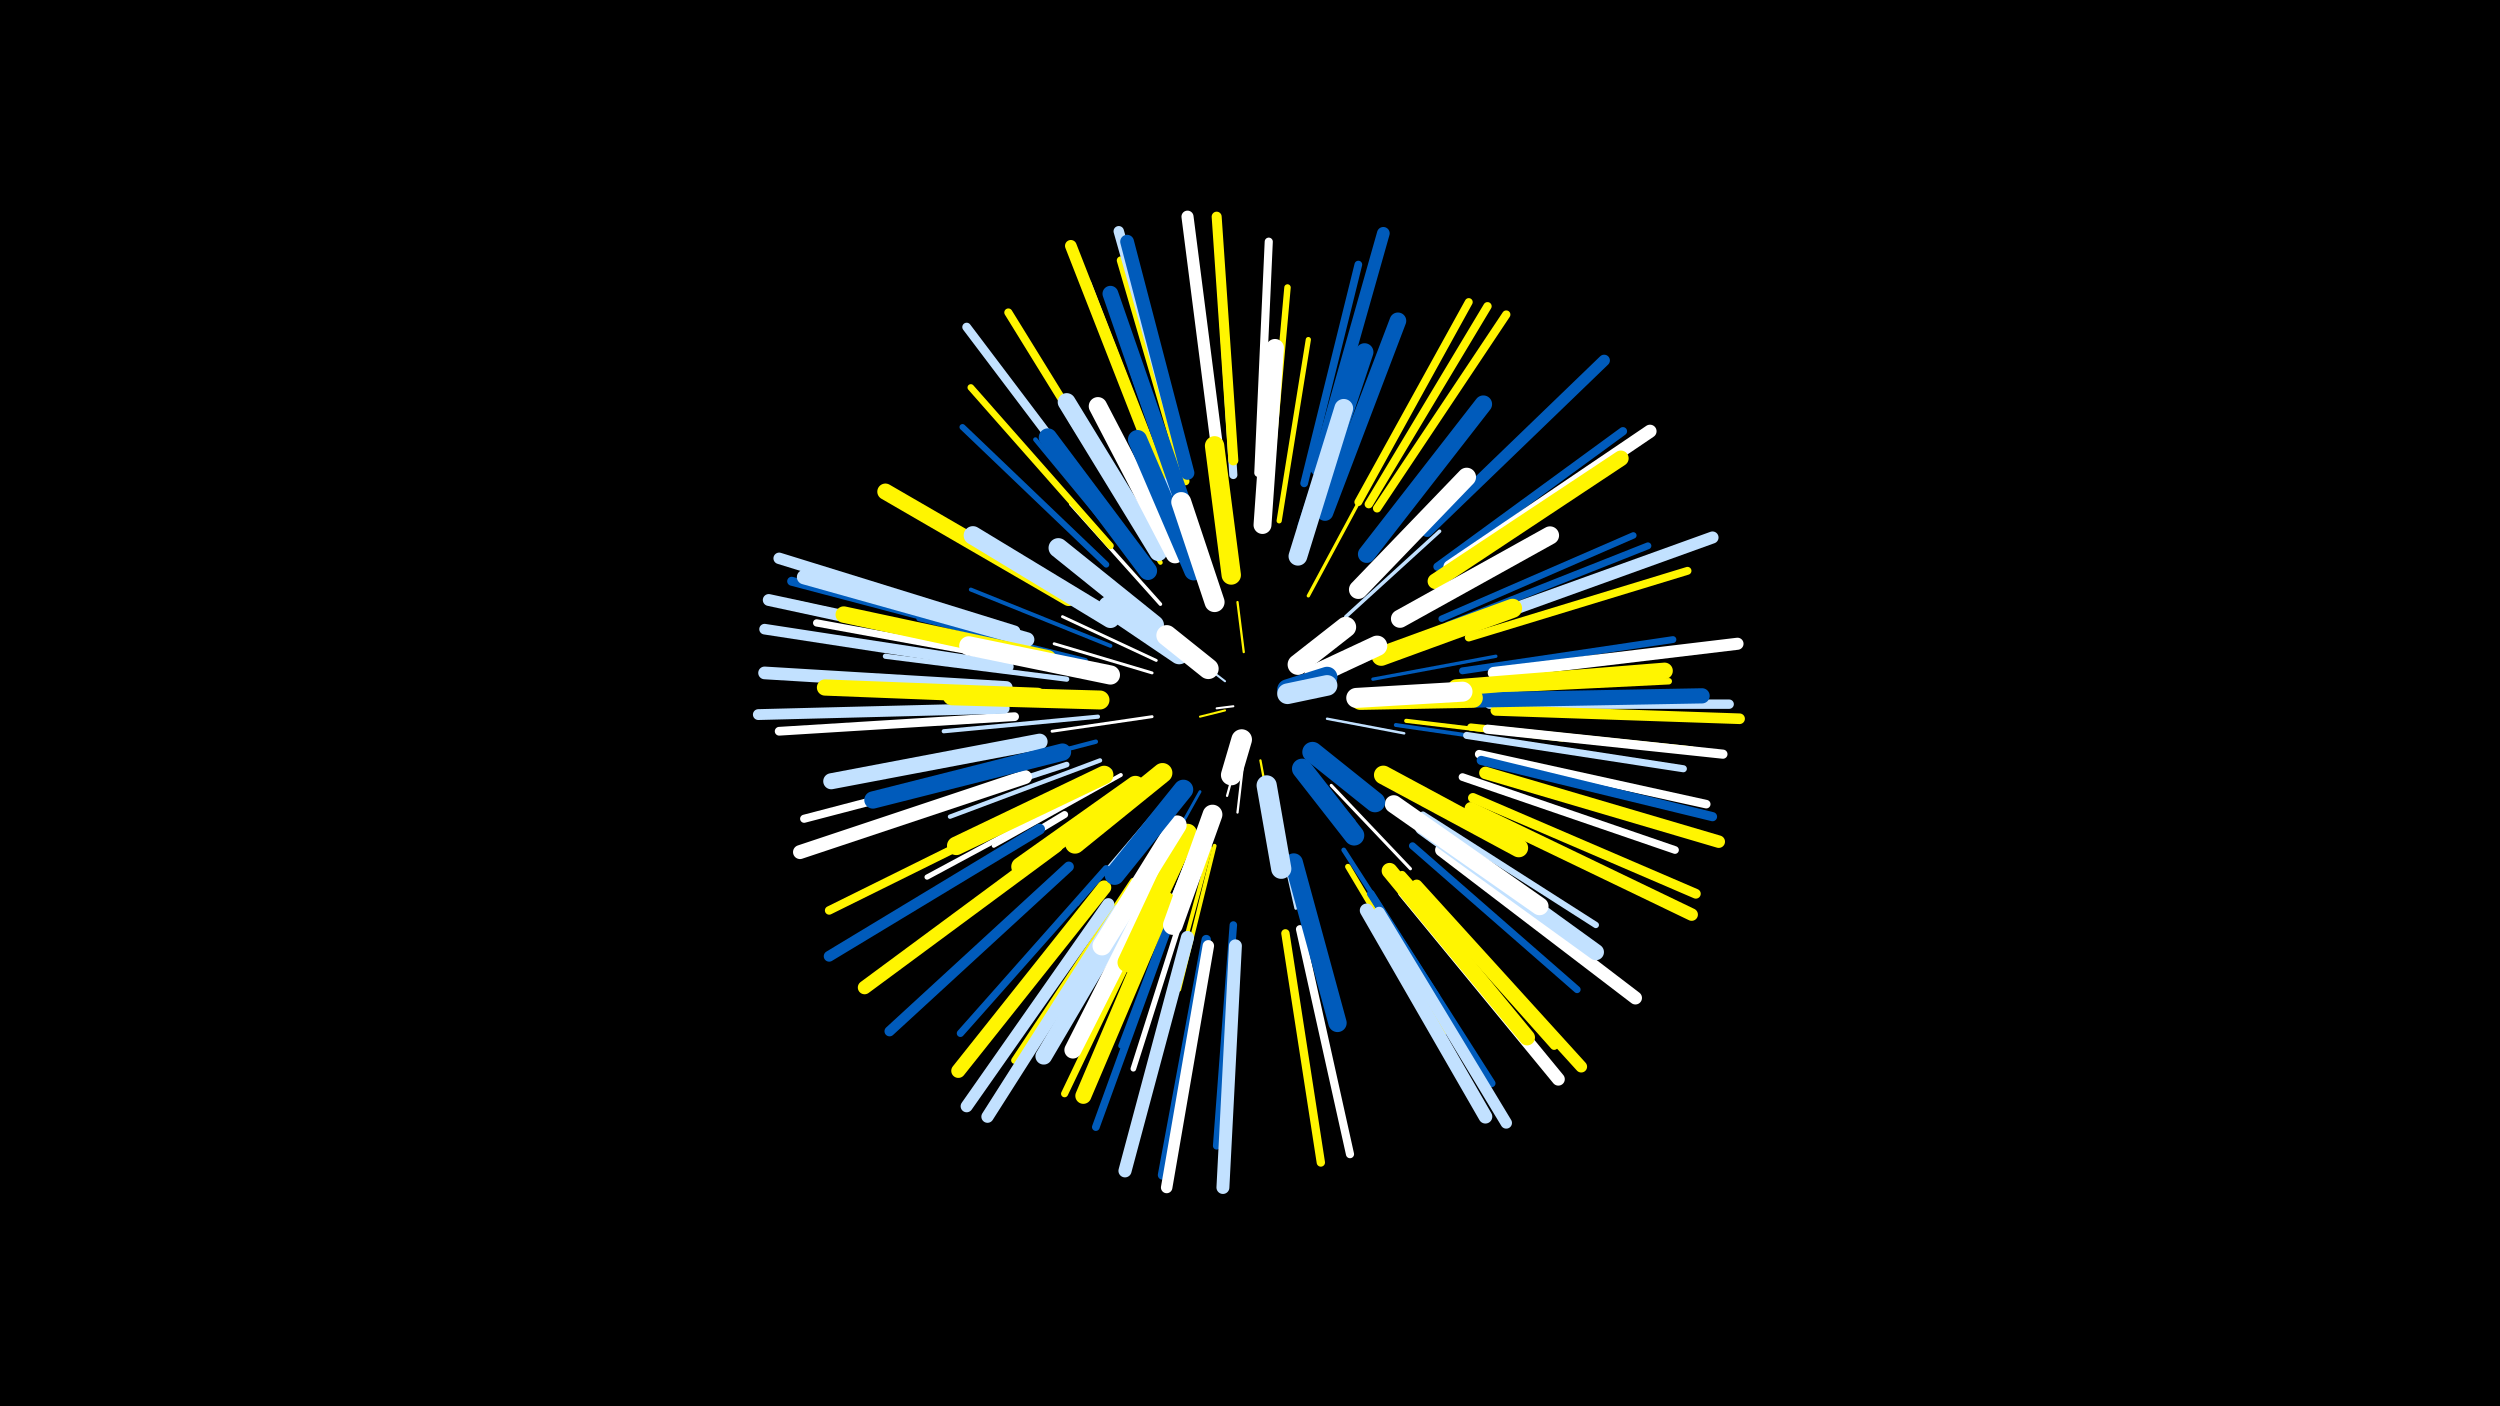 <svg width="1200" height="675" viewBox="-500 -500 1200 675" xmlns="http://www.w3.org/2000/svg"><path d="M-500-500h1200v675h-1200z" fill="#000"/><style>.sparkles path{stroke-linecap:round}</style><g class="sparkles"><path d="M92-161l-8 1" stroke-width="1.0" stroke="#fff0"/><path d="M88-159l-12 3" stroke-width="1.0" stroke="#fff5000"/><path d="M88-173l-13-10" stroke-width="1.0" stroke="#c2e1ff1"/><path d="M95-140l-6 22" stroke-width="1.1" stroke="#fff2"/><path d="M97-187l-3-24" stroke-width="1.1" stroke="#fff5002"/><path d="M97-136l-3 26" stroke-width="1.1" stroke="#fff3"/><path d="M79-180l-20-17" stroke-width="1.1" stroke="#c2e1ff3"/><path d="M105-135l5 27" stroke-width="1.1" stroke="#fff5003"/><path d="M137-155l37 7" stroke-width="1.2" stroke="#c2e1ff6"/><path d="M125-134l25 28" stroke-width="1.2" stroke="#005bbb6"/><path d="M53-156l-48 7" stroke-width="1.4" stroke="#fffA"/><path d="M76-120l-24 43" stroke-width="1.4" stroke="#005bbbB"/><path d="M53-177l-47-14" stroke-width="1.4" stroke="#fffB"/><path d="M55-183l-45-21" stroke-width="1.4" stroke="#fffB"/><path d="M111-113l11 49" stroke-width="1.4" stroke="#c2e1ffC"/><path d="M139-123l38 40" stroke-width="1.5" stroke="#fffF"/><path d="M79-110l-21 53" stroke-width="1.6" stroke="#c2e1ffF"/><path d="M128-214l28-52" stroke-width="1.6" stroke="#fff50011"/><path d="M159-174l59-11" stroke-width="1.6" stroke="#005bbb11"/><path d="M146-204l45-41" stroke-width="1.7" stroke="#c2e1ff12"/><path d="M58-114l-41 48" stroke-width="1.7" stroke="#c2e1ff14"/><path d="M57-210l-43-48" stroke-width="1.7" stroke="#fff14"/><path d="M76-102l-24 60" stroke-width="1.7" stroke="#fff15"/><path d="M170-152l69 10" stroke-width="1.9" stroke="#005bbb19"/><path d="M38-128l-61 34" stroke-width="1.9" stroke="#fff19"/><path d="M83-94l-17 69" stroke-width="1.9" stroke="#fff50019"/><path d="M33-190l-67-27" stroke-width="1.9" stroke="#005bbb1A"/><path d="M81-93l-19 70" stroke-width="1.9" stroke="#fff5001A"/><path d="M27-156l-74 7" stroke-width="2.0" stroke="#c2e1ff1B"/><path d="M33-130l-67 33" stroke-width="2.0" stroke="#005bbb1C"/><path d="M175-154l75 9" stroke-width="2.0" stroke="#fff5001D"/><path d="M26-144l-73 19" stroke-width="2.1" stroke="#005bbb1D"/><path d="M28-135l-72 27" stroke-width="2.1" stroke="#c2e1ff1E"/><path d="M57-230l-43-68" stroke-width="2.2" stroke="#fff50022"/><path d="M49-226l-52-63" stroke-width="2.2" stroke="#005bbb23"/><path d="M21-183l-80-20" stroke-width="2.3" stroke="#005bbb23"/><path d="M145-92l45 70" stroke-width="2.3" stroke="#005bbb25"/><path d="M71-243l-28-80" stroke-width="2.4" stroke="#c2e1ff27"/><path d="M69-80l-31 82" stroke-width="2.5" stroke="#005bbb2A"/><path d="M23-121l-78 42" stroke-width="2.5" stroke="#fff2A"/><path d="M12-174l-87-11" stroke-width="2.5" stroke="#c2e1ff2A"/><path d="M114-250l14-87" stroke-width="2.5" stroke="#fff5002B"/><path d="M45-236l-55-73" stroke-width="2.7" stroke="#005bbb2F"/><path d="M147-84l47 79" stroke-width="2.7" stroke="#fff5002F"/><path d="M72-75l-28 88" stroke-width="2.7" stroke="#fff2F"/><path d="M12-133l-89 29" stroke-width="2.7" stroke="#c2e1ff30"/><path d="M31-229l-69-66" stroke-width="2.9" stroke="#005bbb35"/><path d="M183-109l83 53" stroke-width="3.0" stroke="#c2e1ff39"/><path d="M109-262l9-100" stroke-width="3.1" stroke="#fff5003B"/><path d="M200-168l101-5" stroke-width="3.1" stroke="#fff5003C"/><path d="M192-203l92-40" stroke-width="3.1" stroke="#005bbb3C"/><path d="M33-238l-67-76" stroke-width="3.2" stroke="#fff5003E"/><path d="M195-200l96-38" stroke-width="3.3" stroke="#005bbb40"/><path d="M44-77l-57 86" stroke-width="3.3" stroke="#fff50040"/><path d="M202-178l101-15" stroke-width="3.3" stroke="#005bbb40"/><path d="M56-69l-45 94" stroke-width="3.4" stroke="#fff50042"/><path d="M178-94l79 69" stroke-width="3.4" stroke="#005bbb43"/><path d="M11-109l-90 54" stroke-width="3.4" stroke="#fff43"/><path d="M204-147l104 16" stroke-width="3.4" stroke="#c2e1ff45"/><path d="M31-83l-70 79" stroke-width="3.5" stroke="#005bbb45"/><path d="M-4-182l-104-19" stroke-width="3.5" stroke="#fff47"/><path d="M206-151l106 11" stroke-width="3.5" stroke="#fff50048"/><path d="M92-56l-8 106" stroke-width="3.6" stroke="#005bbb48"/><path d="M61-263l-39-101" stroke-width="3.7" stroke="#c2e1ff4B"/><path d="M202-127l102 35" stroke-width="3.7" stroke="#fff4B"/><path d="M158-71l58 91" stroke-width="3.7" stroke="#005bbb4C"/><path d="M126-268l26-105" stroke-width="3.7" stroke="#005bbb4C"/><path d="M63-61l-37 102" stroke-width="3.7" stroke="#005bbb4C"/><path d="M152-259l53-96" stroke-width="3.8" stroke="#fff5004F"/><path d="M205-194l105-32" stroke-width="3.8" stroke="#fff50050"/><path d="M173-80l73 82" stroke-width="3.9" stroke="#fff50050"/><path d="M92-272l-7-110" stroke-width="3.9" stroke="#c2e1ff50"/><path d="M42-256l-58-94" stroke-width="3.9" stroke="#fff50052"/><path d="M-7-135l-107 28" stroke-width="3.9" stroke="#fff52"/><path d="M124-54l24 108" stroke-width="3.9" stroke="#fff53"/><path d="M104-273l5-111" stroke-width="3.9" stroke="#fff53"/><path d="M69-269l-31-106" stroke-width="3.9" stroke="#fff50053"/><path d="M157-258l57-95" stroke-width="4.0" stroke="#fff50053"/><path d="M190-228l89-65" stroke-width="4.0" stroke="#005bbb53"/><path d="M117-52l17 110" stroke-width="4.0" stroke="#fff50054"/><path d="M-9-186l-109-23" stroke-width="4.0" stroke="#005bbb55"/><path d="M161-256l62-93" stroke-width="4.0" stroke="#fff50056"/><path d="M-10-186l-109-24" stroke-width="4.1" stroke="#fff50057"/><path d="M210-138l109 24" stroke-width="4.1" stroke="#fff58"/><path d="M-1-113l-101 50" stroke-width="4.1" stroke="#fff50058"/><path d="M32-253l-68-90" stroke-width="4.2" stroke="#c2e1ff5A"/><path d="M-13-156l-113 7" stroke-width="4.2" stroke="#fff5B"/><path d="M-10-192l-110-29" stroke-width="4.3" stroke="#005bbb5C"/><path d="M214-150l113 12" stroke-width="4.4" stroke="#fff5E"/><path d="M211-135l111 27" stroke-width="4.4" stroke="#005bbb5F"/><path d="M215-162l115 0" stroke-width="4.5" stroke="#c2e1ff62"/><path d="M79-49l-21 113" stroke-width="4.5" stroke="#005bbb63"/><path d="M207-117l107 46" stroke-width="4.7" stroke="#fff50069"/><path d="M92-279l-8-117" stroke-width="4.8" stroke="#fff5006C"/><path d="M13-84l-86 79" stroke-width="4.9" stroke="#005bbb6E"/><path d="M69-276l-32-113" stroke-width="5.0" stroke="#c2e1ff72"/><path d="M218-159l117 4" stroke-width="5.1" stroke="#fff50073"/><path d="M-16-180l-117-18" stroke-width="5.1" stroke="#c2e1ff74"/><path d="M-18-160l-118 3" stroke-width="5.2" stroke="#c2e1ff76"/><path d="M-1-102l-101 61" stroke-width="5.2" stroke="#005bbb76"/><path d="M162-62l61 101" stroke-width="5.5" stroke="#c2e1ff7E"/><path d="M-13-197l-113-35" stroke-width="5.5" stroke="#c2e1ff7F"/><path d="M80-46l-20 116" stroke-width="5.5" stroke="#fff7F"/><path d="M185-245l85-82" stroke-width="5.5" stroke="#005bbb80"/><path d="M57-272l-43-110" stroke-width="5.6" stroke="#fff50081"/><path d="M180-75l79 87" stroke-width="5.6" stroke="#fff50083"/><path d="M-15-187l-116-25" stroke-width="5.7" stroke="#c2e1ff85"/><path d="M32-66l-68 97" stroke-width="5.8" stroke="#c2e1ff86"/><path d="M217-177l117-14" stroke-width="5.8" stroke="#fff87"/><path d="M85-279l-15-117" stroke-width="5.8" stroke="#fff87"/><path d="M211-202l111-40" stroke-width="5.8" stroke="#c2e1ff87"/><path d="M37-63l-63 99" stroke-width="5.9" stroke="#c2e1ff8A"/><path d="M206-112l106 51" stroke-width="6.0" stroke="#fff5008D"/><path d="M213-129l112 33" stroke-width="6.0" stroke="#fff5008E"/><path d="M132-275l32-113" stroke-width="6.1" stroke="#005bbb90"/><path d="M-17-170l-116-7" stroke-width="6.1" stroke="#c2e1ff91"/><path d="M174-72l74 90" stroke-width="6.2" stroke="#fff94"/><path d="M93-46l-6 116" stroke-width="6.2" stroke="#c2e1ff94"/><path d="M192-92l93 71" stroke-width="6.3" stroke="#fff95"/><path d="M70-50l-30 112" stroke-width="6.3" stroke="#c2e1ff95"/><path d="M196-228l96-65" stroke-width="6.3" stroke="#fff97"/><path d="M7-94l-92 68" stroke-width="6.5" stroke="#fff5009C"/><path d="M70-273l-29-111" stroke-width="6.6" stroke="#005bbb9D"/><path d="M156-63l57 99" stroke-width="6.6" stroke="#c2e1ff9F"/><path d="M-8-127l-108 36" stroke-width="6.7" stroke="#fffA1"/><path d="M30-74l-70 88" stroke-width="6.8" stroke="#fff500A5"/><path d="M-7-193l-107-30" stroke-width="7.0" stroke="#c2e1ffA9"/><path d="M209-164l108-2" stroke-width="7.3" stroke="#005bbbB1"/><path d="M189-221l89-59" stroke-width="7.5" stroke="#fff500B6"/><path d="M167-82l66 80" stroke-width="7.6" stroke="#fff500BB"/><path d="M67-261l-34-98" stroke-width="7.6" stroke="#005bbbBB"/><path d="M60-68l-40 94" stroke-width="7.7" stroke="#fff500BE"/><path d="M-1-144l-100 19" stroke-width="7.7" stroke="#c2e1ffBF"/><path d="M-2-166l-102-4" stroke-width="7.8" stroke="#fff500BF"/><path d="M183-103l83 60" stroke-width="7.8" stroke="#c2e1ffBF"/><path d="M13-213l-88-51" stroke-width="7.8" stroke="#fff500C1"/><path d="M3-184l-98-21" stroke-width="7.9" stroke="#fff500C3"/><path d="M199-170l100-8" stroke-width="7.9" stroke="#fff500C3"/><path d="M136-254l35-92" stroke-width="8.0" stroke="#005bbbC5"/><path d="M51-78l-50 85" stroke-width="8.0" stroke="#c2e1ffC6"/><path d="M57-79l-42 83" stroke-width="8.2" stroke="#fffCD"/><path d="M10-139l-91 23" stroke-width="8.3" stroke="#005bbbCD"/><path d="M156-234l56-72" stroke-width="8.4" stroke="#005bbbD0"/><path d="M127-247l28-84" stroke-width="8.5" stroke="#005bbbD3"/><path d="M106-248l6-85" stroke-width="8.6" stroke="#fffD7"/><path d="M169-114l70 49" stroke-width="8.6" stroke="#fffD8"/><path d="M56-235l-44-72" stroke-width="8.6" stroke="#c2e1ffD8"/><path d="M172-203l72-40" stroke-width="8.7" stroke="#fffDA"/><path d="M51-226l-48-64" stroke-width="8.8" stroke="#005bbbDD"/><path d="M64-234l-37-71" stroke-width="8.8" stroke="#fffDD"/><path d="M121-86l21 77" stroke-width="8.8" stroke="#005bbbDD"/><path d="M30-128l-71 34" stroke-width="8.9" stroke="#fff500DF"/><path d="M33-203l-66-40" stroke-width="8.9" stroke="#c2e1ffDF"/><path d="M152-217l52-54" stroke-width="9.0" stroke="#fffE2"/><path d="M123-233l22-71" stroke-width="9.0" stroke="#c2e1ffE2"/><path d="M164-128l65 35" stroke-width="9.0" stroke="#fff500E3"/><path d="M28-164l-71-2" stroke-width="9.1" stroke="#fff500E4"/><path d="M70-100l-29 62" stroke-width="9.2" stroke="#fff500E7"/><path d="M33-176l-68-14" stroke-width="9.2" stroke="#fffE7"/><path d="M73-226l-27-63" stroke-width="9.2" stroke="#005bbbE7"/><path d="M65-104l-36 58" stroke-width="9.2" stroke="#fffE7"/><path d="M45-123l-55 39" stroke-width="9.2" stroke="#fff500E7"/><path d="M163-185l63-23" stroke-width="9.2" stroke="#fff500E8"/><path d="M91-224l-8-62" stroke-width="9.3" stroke="#fff500EB"/><path d="M54-200l-46-37" stroke-width="9.4" stroke="#c2e1ffED"/><path d="M82-109l-19 53" stroke-width="9.5" stroke="#fffEF"/><path d="M58-129l-42 34" stroke-width="9.5" stroke="#fff500F1"/><path d="M153-164l54-1" stroke-width="9.5" stroke="#fff500F1"/><path d="M68-121l-33 41" stroke-width="9.5" stroke="#005bbbF1"/><path d="M83-211l-16-48" stroke-width="9.6" stroke="#fffF2"/><path d="M151-165l51-3" stroke-width="9.6" stroke="#fffF2"/><path d="M66-186l-34-23" stroke-width="9.7" stroke="#c2e1ffF7"/><path d="M125-131l25 32" stroke-width="9.7" stroke="#005bbbF7"/><path d="M108-123l7 40" stroke-width="9.7" stroke="#c2e1ffF7"/><path d="M130-139l30 24" stroke-width="9.8" stroke="#005bbbF8"/><path d="M131-176l30-14" stroke-width="9.8" stroke="#fffF9"/><path d="M123-181l23-18" stroke-width="9.9" stroke="#fffFB"/><path d="M80-179l-20-16" stroke-width="9.9" stroke="#fffFB"/><path d="M118-169l19-6" stroke-width="9.9" stroke="#005bbbFD"/><path d="M118-167l19-4" stroke-width="9.9" stroke="#c2e1ffFD"/><path d="M96-145l-5 17" stroke-width="9.9" stroke="#fffFD"/></g></svg>